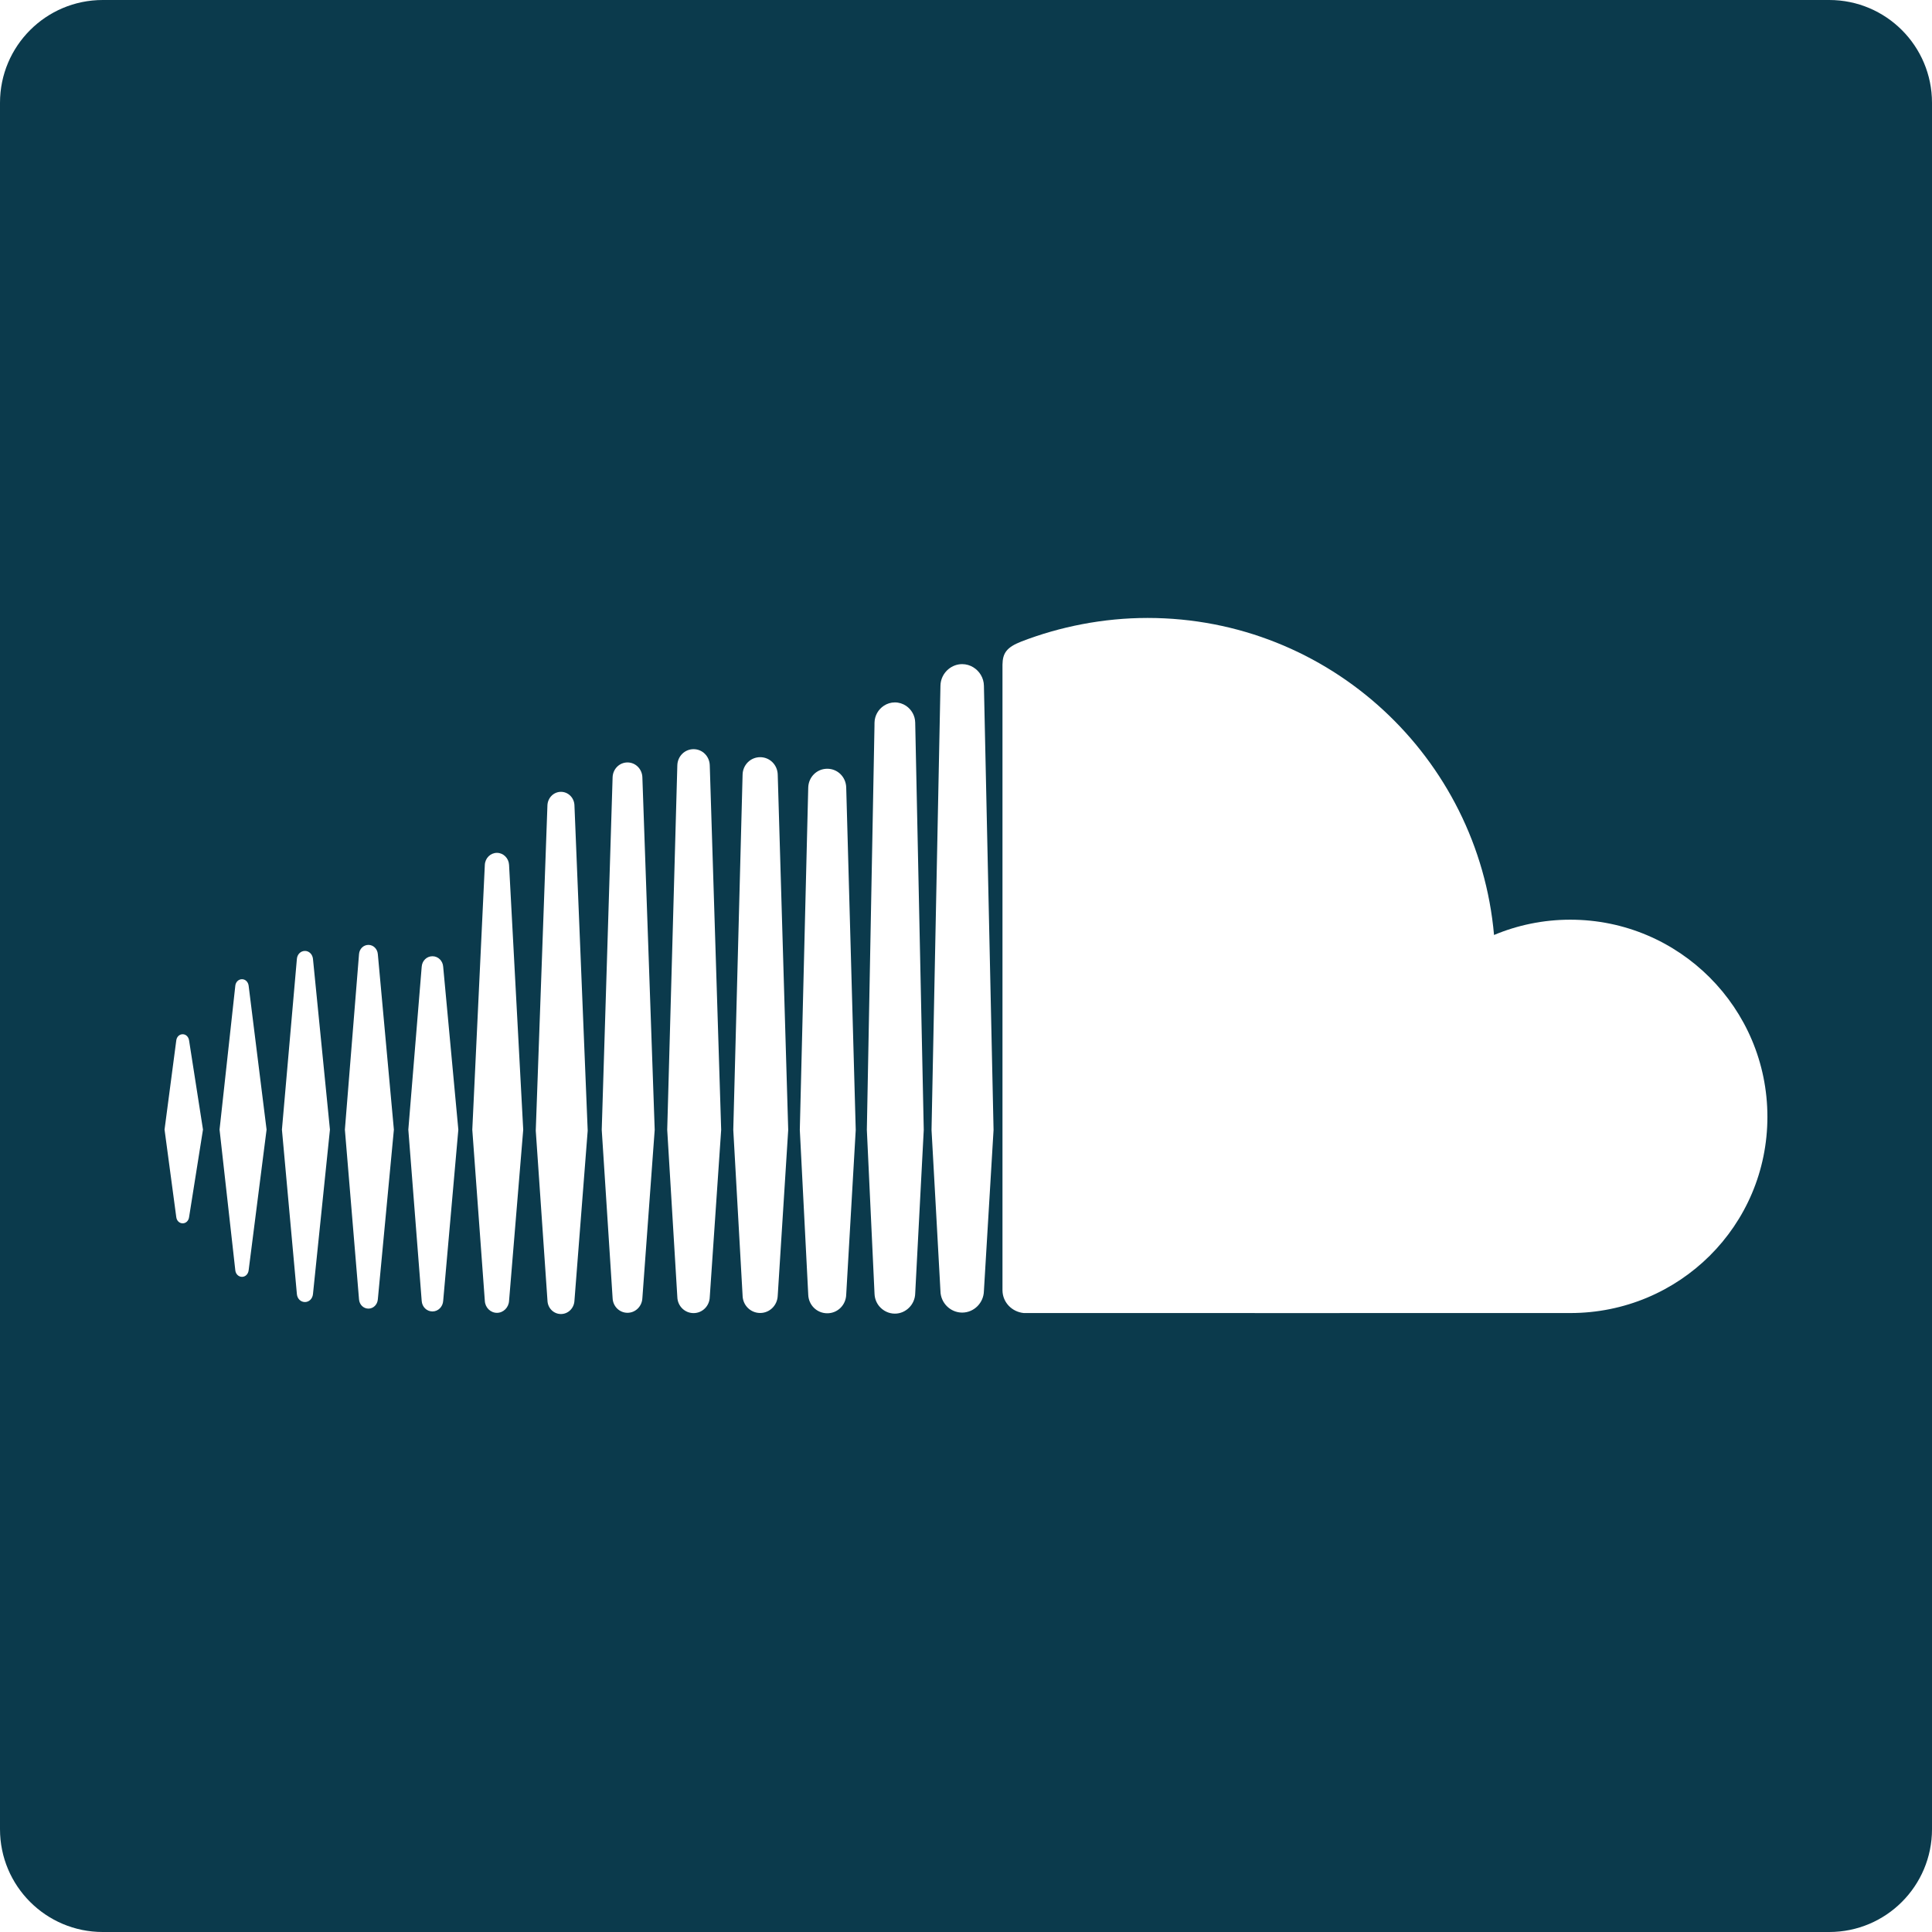 <?xml version="1.0" encoding="iso-8859-1"?>
<!-- Generator: Adobe Illustrator 16.0.0, SVG Export Plug-In . SVG Version: 6.00 Build 0)  -->
<!DOCTYPE svg PUBLIC "-//W3C//DTD SVG 1.1//EN" "http://www.w3.org/Graphics/SVG/1.1/DTD/svg11.dtd">
<svg xmlns="http://www.w3.org/2000/svg" xmlns:xlink="http://www.w3.org/1999/xlink" version="1.1" id="Capa_1" x="0px" y="0px" width="25px" height="25px" viewBox="0 0 94 94" style="enable-background:new 0 0 94 94;" xml:space="preserve">
<g>
	<path d="M89,0H5C2.238,0,0,2.239,0,5v84c0,2.761,2.238,5,5,5h84c2.762,0,5-2.239,5-5V5C94,2.239,91.762,0,89,0z M9.2,59.217   c-0.024,0.18-0.153,0.303-0.311,0.303c-0.162,0-0.292-0.125-0.313-0.305l-0.57-4.257l0.57-4.332   c0.021-0.181,0.15-0.306,0.313-0.306c0.157,0,0.286,0.125,0.311,0.305l0.676,4.333L9.2,59.217z M12.097,61.809   c-0.025,0.186-0.159,0.315-0.323,0.315c-0.166,0-0.304-0.132-0.325-0.315l-0.767-6.849l0.767-7.003   c0.021-0.184,0.159-0.314,0.325-0.314c0.164,0,0.298,0.129,0.323,0.314l0.873,7.003L12.097,61.809z M15.227,62.967   c-0.024,0.223-0.188,0.383-0.39,0.383c-0.206,0-0.371-0.16-0.392-0.385l-0.728-8.005l0.728-8.31   c0.021-0.222,0.186-0.383,0.392-0.383c0.201,0,0.365,0.161,0.39,0.383l0.826,8.31L15.227,62.967z M18.383,63.221   c-0.021,0.256-0.219,0.449-0.456,0.449c-0.243,0-0.44-0.193-0.459-0.449l-0.688-8.26l0.688-8.539   c0.019-0.256,0.216-0.449,0.459-0.449c0.237,0,0.435,0.193,0.456,0.448l0.781,8.54L18.383,63.221z M21.563,63.29   c-0.019,0.293-0.245,0.517-0.522,0.517c-0.281,0-0.507-0.224-0.524-0.517l-0.65-8.328l0.65-7.92   c0.018-0.295,0.243-0.517,0.524-0.517c0.277,0,0.504,0.222,0.522,0.514l0.737,7.923L21.563,63.29z M24.768,63.293v-0.002   c-0.018,0.327-0.277,0.584-0.589,0.584c-0.316,0-0.574-0.257-0.59-0.582l-0.61-8.328c0,0,0.61-12.885,0.61-12.886   c0.016-0.328,0.273-0.584,0.59-0.584c0.312,0,0.571,0.257,0.589,0.583l0.689,12.887L24.768,63.293z M27.949,63.287v-0.004   c-0.016,0.365-0.305,0.65-0.656,0.65c-0.354,0-0.641-0.285-0.656-0.647l-0.57-8.276c0,0,0.568-15.832,0.568-15.833   c0.018-0.365,0.305-0.651,0.658-0.651c0.352,0,0.641,0.286,0.656,0.651l0.645,15.833L27.949,63.287z M31.254,63.161v-0.005   c-0.016,0.402-0.334,0.717-0.723,0.717c-0.393,0-0.709-0.314-0.725-0.714l-0.529-8.19c0,0,0.529-17.154,0.529-17.155   c0.016-0.402,0.332-0.718,0.725-0.718c0.389,0,0.707,0.315,0.723,0.718l0.6,17.155L31.254,63.161z M34.533,63.105   c-0.012,0.438-0.359,0.783-0.787,0.783c-0.432,0-0.779-0.345-0.791-0.781l-0.492-8.139l0.492-17.732   c0.012-0.44,0.359-0.786,0.791-0.786c0.428,0,0.775,0.345,0.787,0.786l0.555,17.733L34.533,63.105z M37.84,63.035v-0.006   c-0.012,0.477-0.389,0.853-0.855,0.853c-0.469,0-0.846-0.376-0.855-0.849l-0.453-8.062l0.453-17.279   c0.01-0.478,0.387-0.852,0.855-0.852c0.467,0,0.844,0.373,0.855,0.851l0.51,17.282L37.84,63.035z M41.172,62.984v-0.008   c-0.01,0.517-0.416,0.92-0.922,0.92c-0.508,0-0.914-0.403-0.926-0.914l-0.41-8.012l0.41-16.647c0.012-0.516,0.418-0.92,0.926-0.92   c0.506,0,0.912,0.404,0.922,0.918l0.463,16.652L41.172,62.984z M44.57,62.141l-0.041,0.787c-0.006,0.271-0.119,0.518-0.299,0.696   c-0.178,0.178-0.422,0.29-0.691,0.29c-0.303,0-0.574-0.141-0.758-0.357c-0.135-0.162-0.219-0.367-0.23-0.59   c0-0.011-0.002-0.021-0.002-0.033c0,0-0.373-7.953-0.373-7.965l0.371-19.62l0.002-0.187c0.006-0.346,0.188-0.65,0.457-0.826   c0.154-0.101,0.336-0.161,0.533-0.161c0.201,0,0.391,0.063,0.547,0.168c0.262,0.178,0.438,0.478,0.443,0.817l0.416,19.812   L44.57,62.141z M47.871,62.818L47.871,62.818v-0.008c-0.01,0.58-0.482,1.053-1.057,1.053c-0.575,0-1.049-0.473-1.057-1.047   l-0.213-3.866l-0.221-3.974l0.432-21.501l0.002-0.108c0.004-0.326,0.156-0.619,0.391-0.812c0.184-0.151,0.414-0.242,0.666-0.242   c0.195,0,0.381,0.056,0.538,0.152c0.305,0.185,0.514,0.519,0.52,0.9l0.469,21.611L47.871,62.818z M76.402,63.885   c0,0-26.566,0.004-26.592,0c-0.572-0.057-1.027-0.514-1.035-1.101V32.34c0.008-0.56,0.199-0.847,0.922-1.128   c1.863-0.72,3.975-1.146,6.137-1.146c8.844,0,16.092,6.781,16.857,15.425c1.141-0.478,2.395-0.744,3.711-0.744   c5.297,0,9.59,4.294,9.59,9.592C85.992,59.639,81.699,63.885,76.402,63.885z" fill="#0b3a4c"/>
</g>
<g>
</g>
<g>
</g>
<g>
</g>
<g>
</g>
<g>
</g>
<g>
</g>
<g>
</g>
<g>
</g>
<g>
</g>
<g>
</g>
<g>
</g>
<g>
</g>
<g>
</g>
<g>
</g>
<g>
</g>
</svg>
